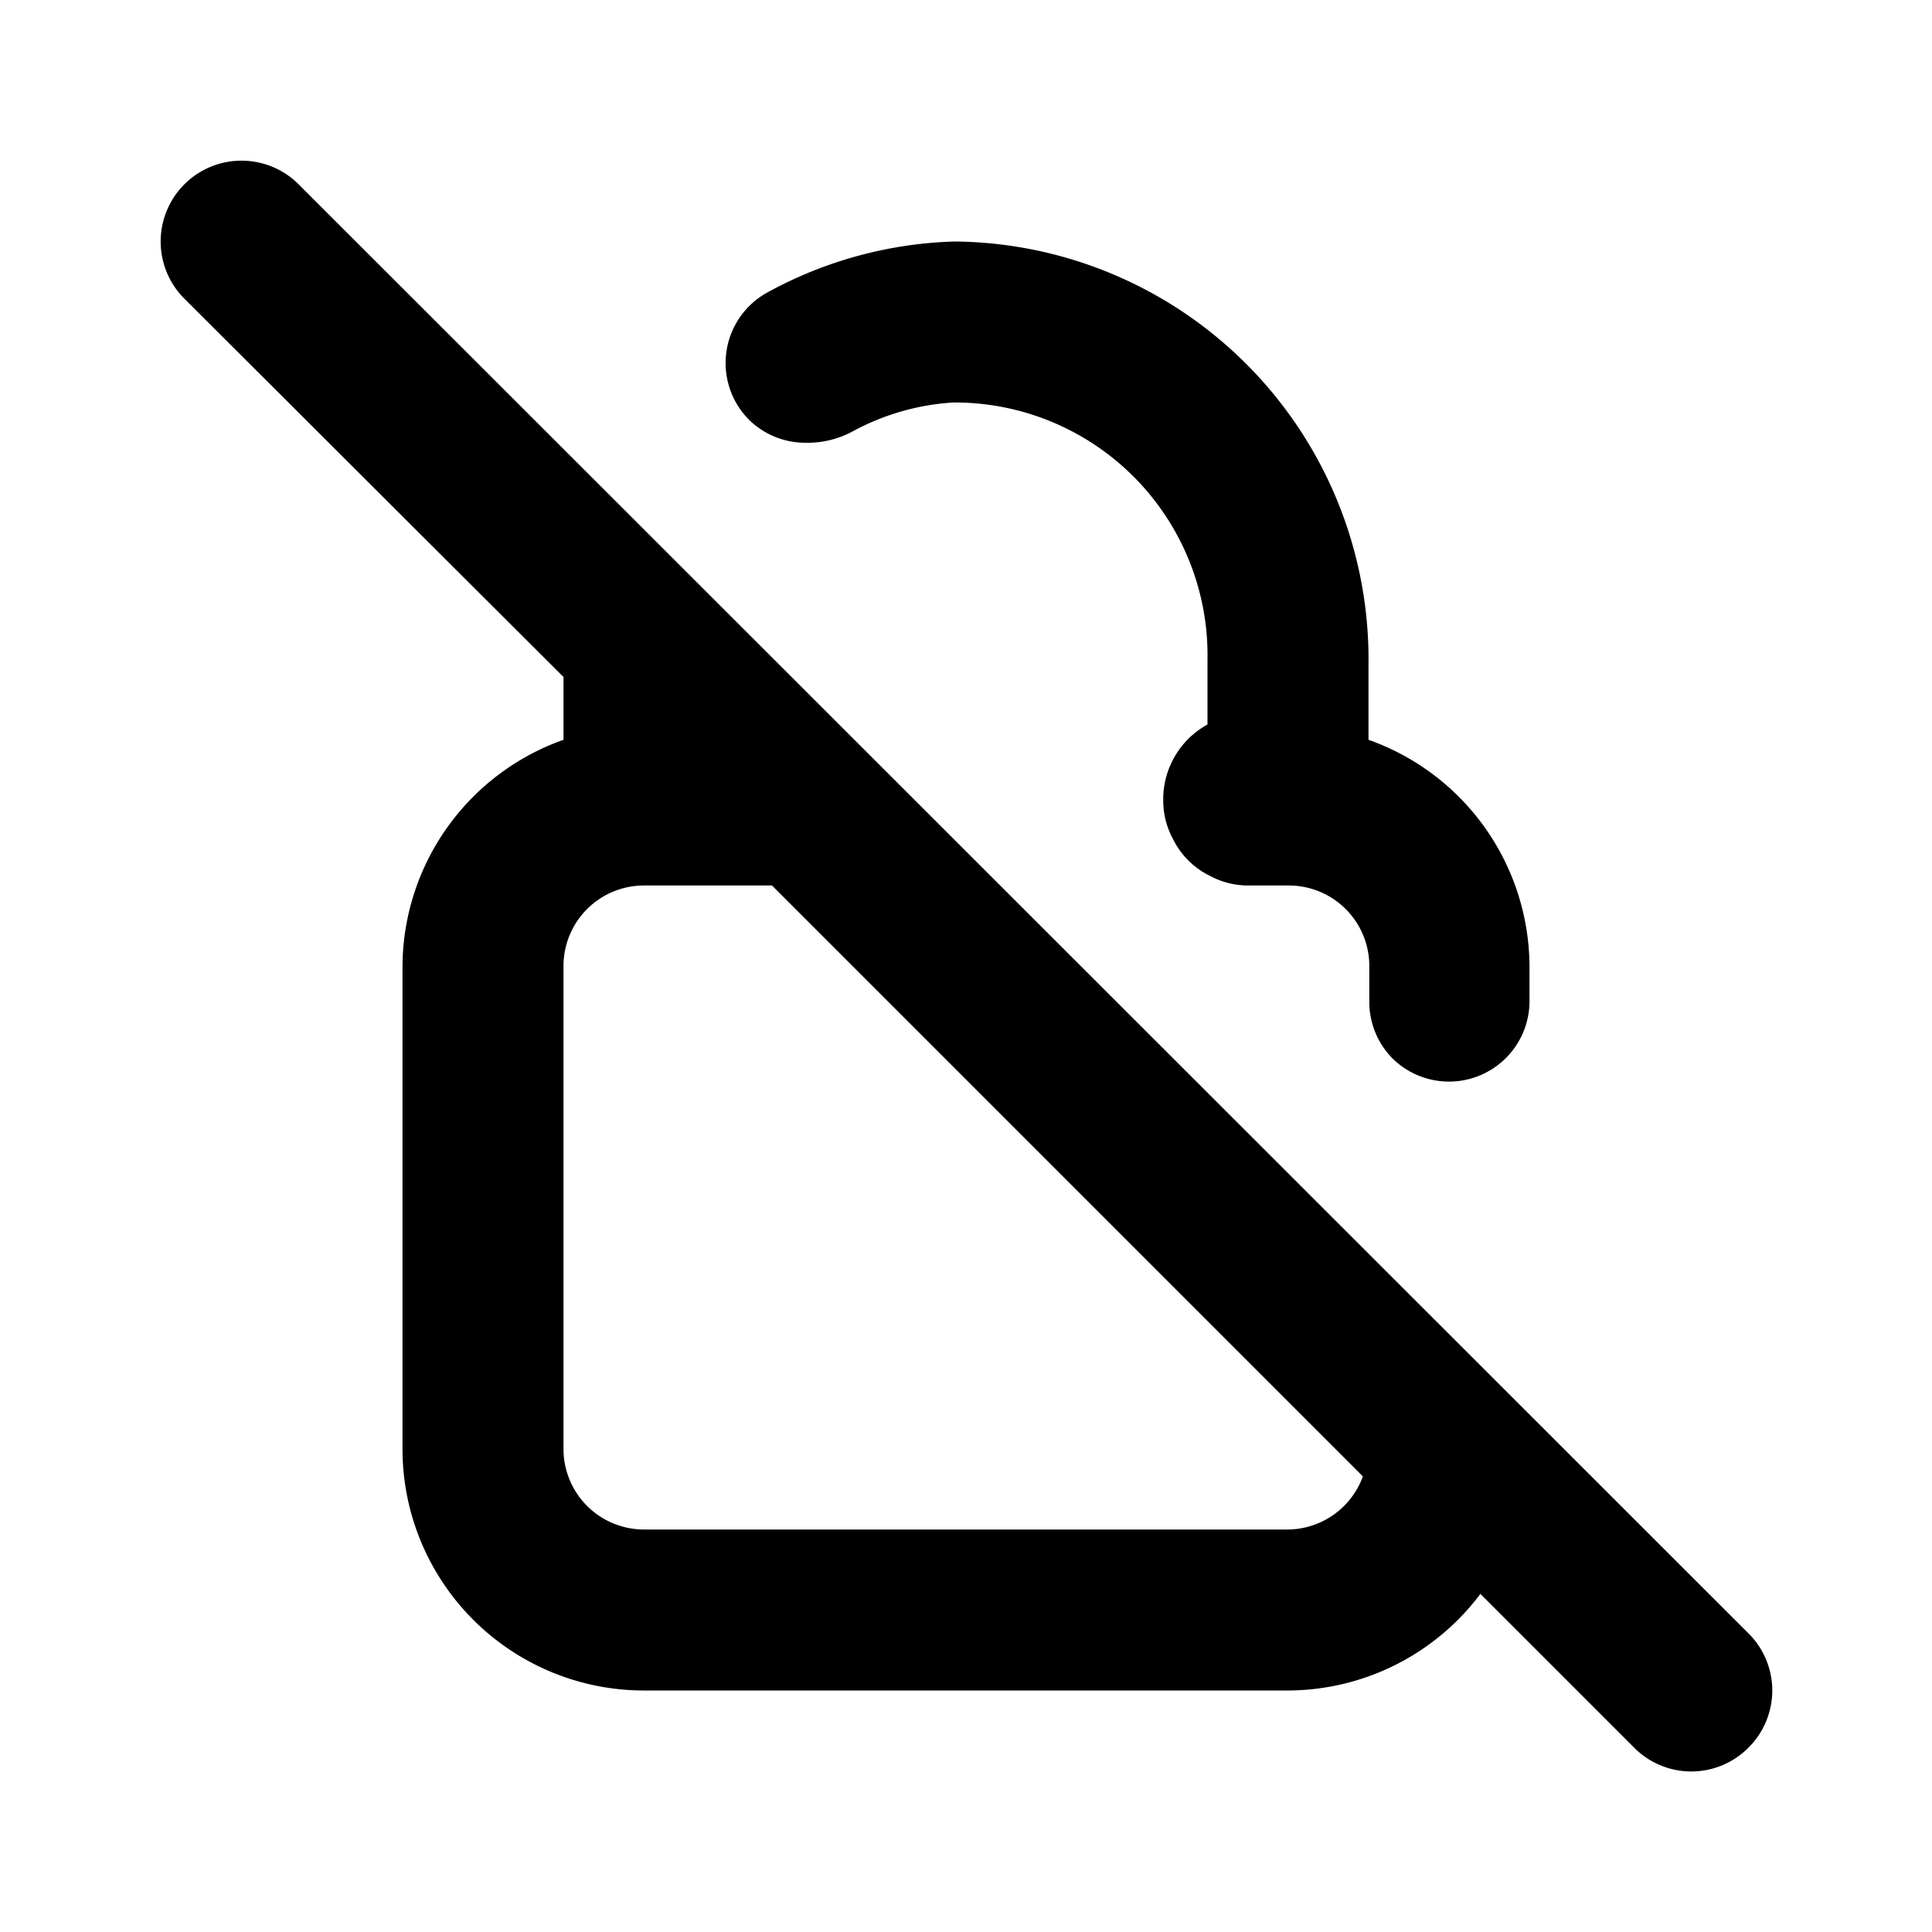 <svg id="Layer_1" data-name="Layer 1" xmlns="http://www.w3.org/2000/svg" viewBox="0 0 24 24"><title>No Encryption</title><path d="M3.71,2.29A1,1,0,0,0,2.29,3.71L7,8.41v.78A3,3,0,0,0,5,12v6a3,3,0,0,0,3,3h8a3,3,0,0,0,2.39-1.2l1.91,1.91a1,1,0,0,0,1.42,0,1,1,0,0,0,0-1.42ZM16,19H8a1,1,0,0,1-1-1V12a1,1,0,0,1,1-1H9.59l7.34,7.34A1,1,0,0,1,16,19ZM17,8.25v.94A3,3,0,0,1,19,12v.45a1,1,0,0,1-1.7.7h0a1,1,0,0,1-.29-.71V12a1,1,0,0,0-1-1h-.5a1,1,0,0,1-.48-.12,1,1,0,0,1-.46-.46,1,1,0,0,1-.12-.48A1.06,1.06,0,0,1,15,9V8.19A3.14,3.14,0,0,0,11.84,5a3,3,0,0,0-1.25.36A1.18,1.18,0,0,1,10,5.5a1,1,0,0,1-.69-.28,1,1,0,0,1,.21-1.58A5.14,5.14,0,0,1,11.86,3,5.19,5.19,0,0,1,17,8.25Z"/></svg>